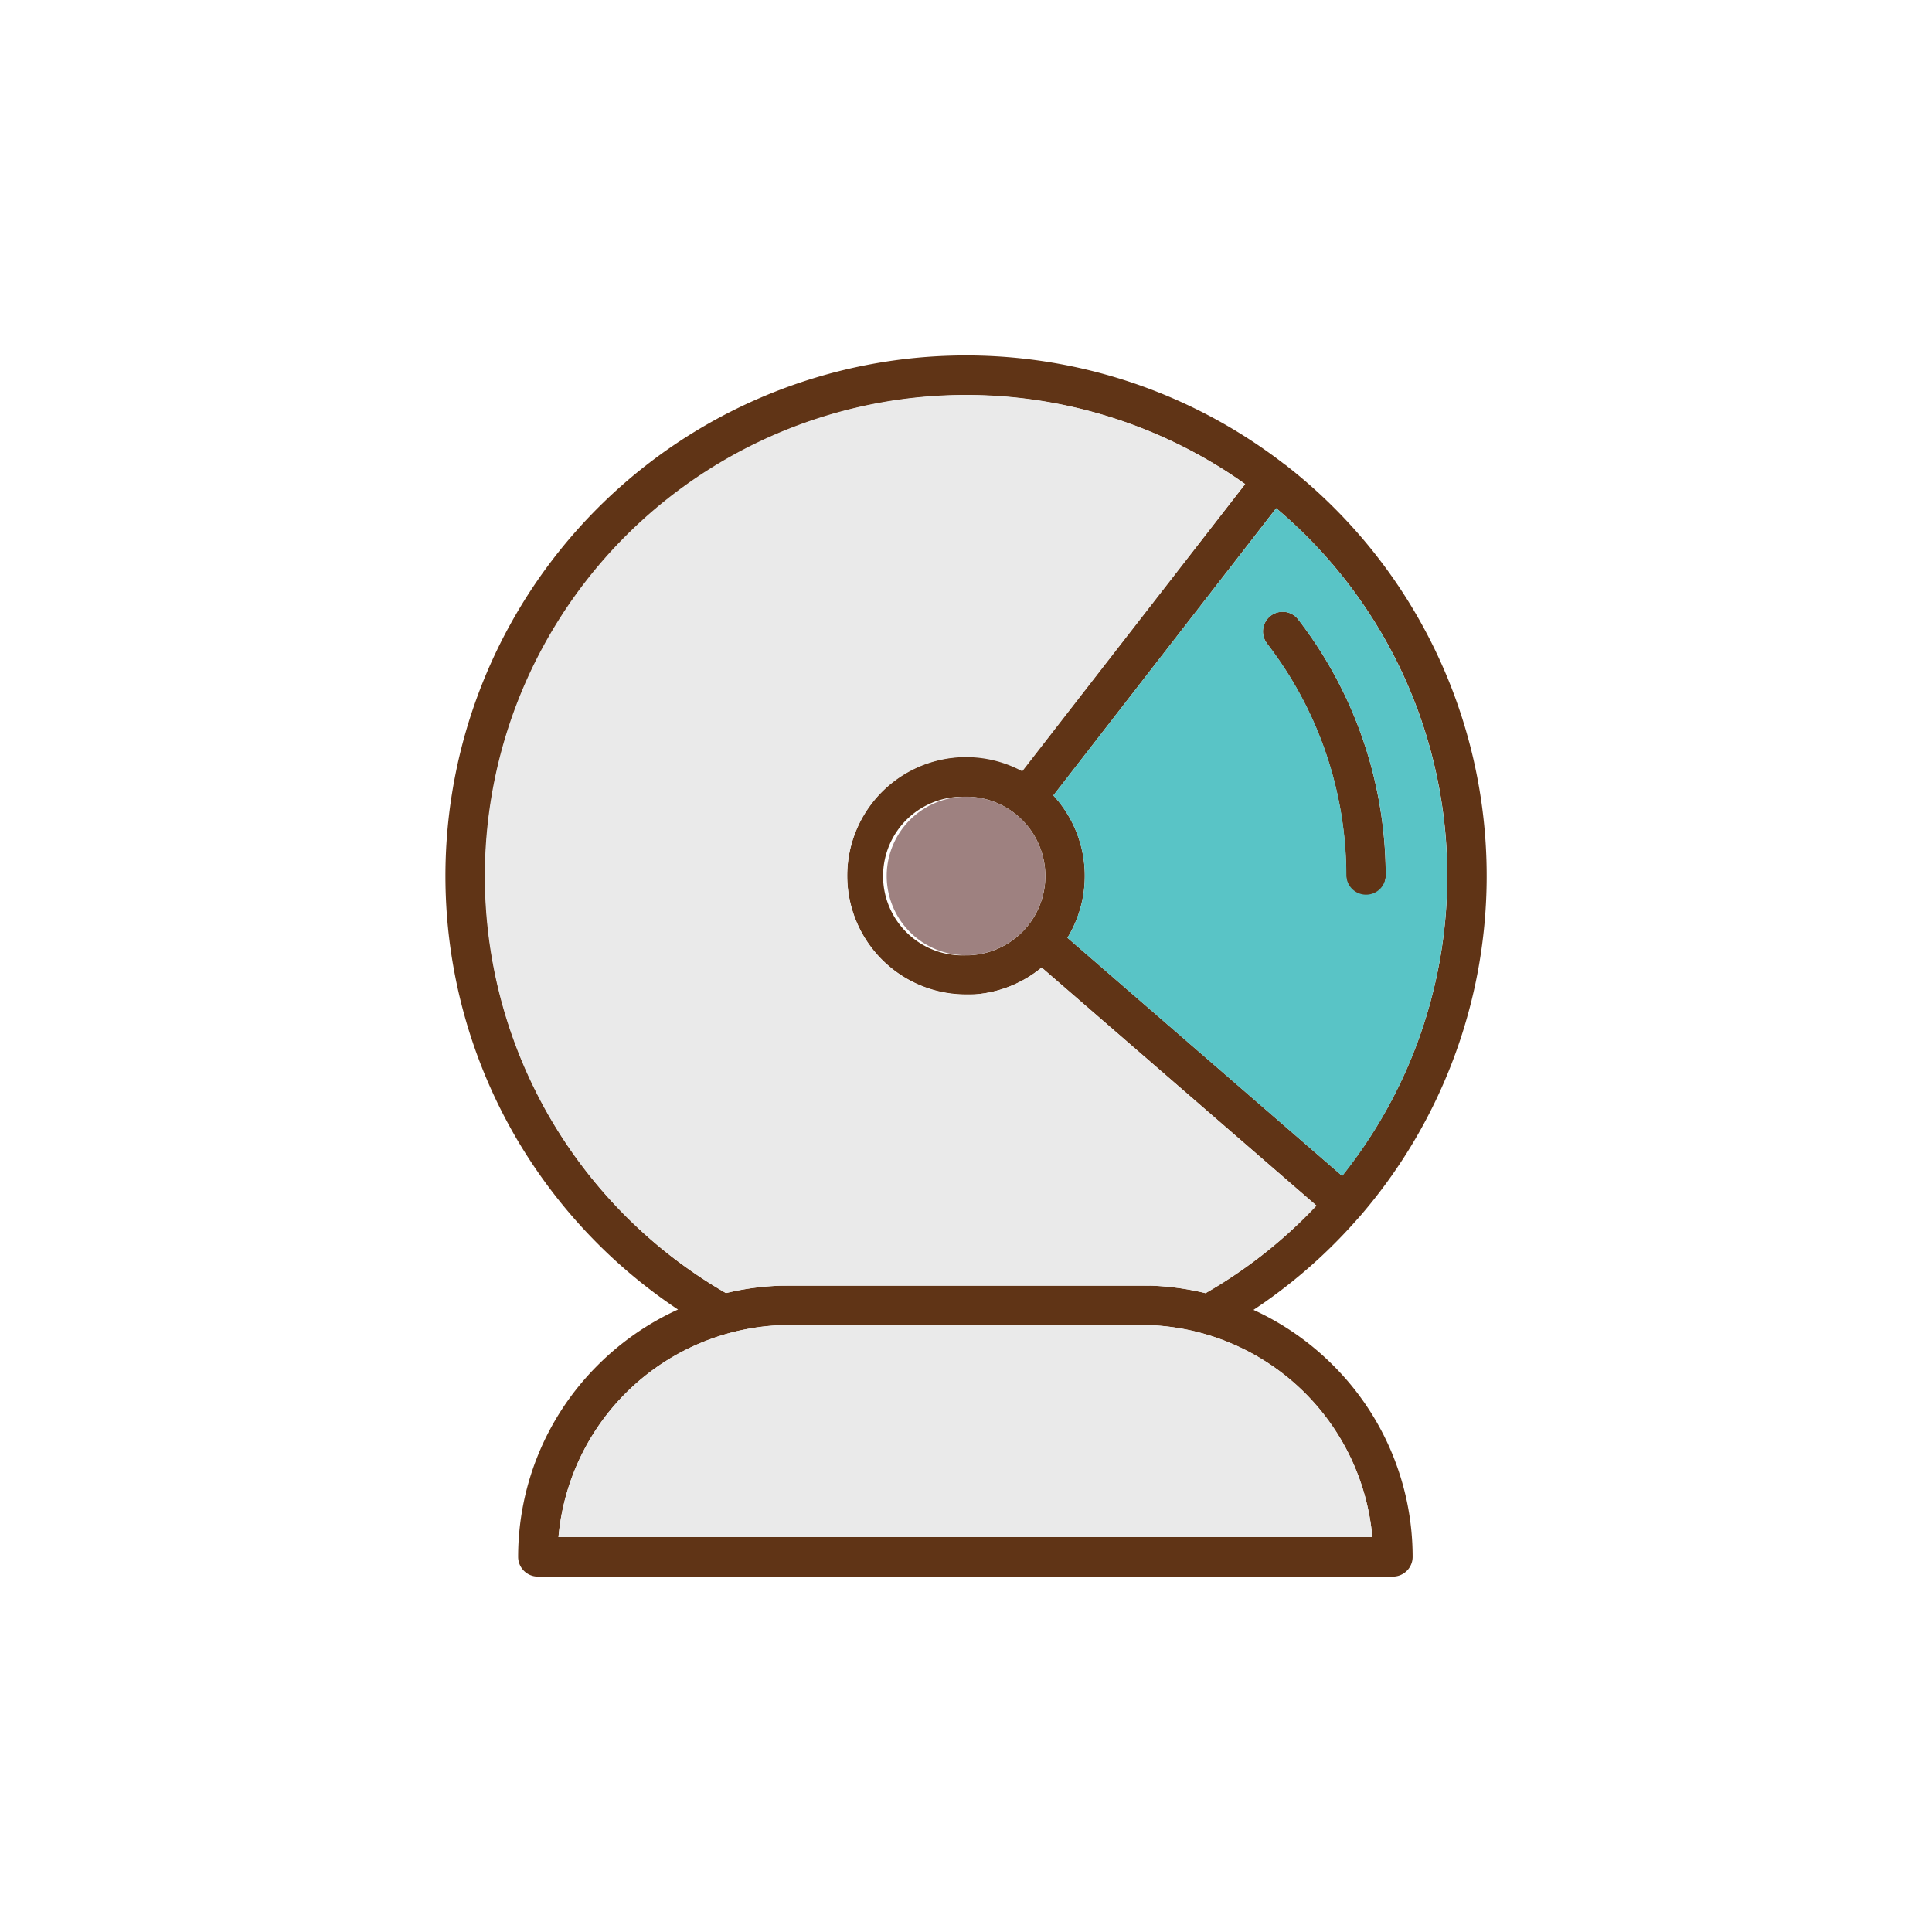 <svg xmlns="http://www.w3.org/2000/svg" data-name="Layer 1" viewBox="0 0 128 128"><path fill="#603416" d="M67.715 54.321a5.239 5.239 0 0 0-3.378-1.528H64a5.254 5.254 0 1 0 0 10.497H64.22a5.255 5.255 0 0 0 3.5-8.965zm2.072-1.621a7.871 7.871 0 0 1 .933 9.43l18.2 15.774a31.835 31.835 0 0 0-4.37-44.235zm6.389 32.474a17.851 17.851 0 0 1 3.694.5 31.807 31.807 0 0 0 7.346-5.8L69.011 64.1a7.833 7.833 0 0 1-4.42 1.78H64a7.87 7.87 0 0 1 0-15.74H64.577a7.826 7.826 0 0 1 3.151.916l14.766-18.984a31.88 31.88 0 1 0-34.4 53.6 17.835 17.835 0 0 1 3.613-.49h24.466zm-.162 2.612H52.072A15.418 15.418 0 0 0 37 101.837h53.92a15.419 15.419 0 0 0-14.9-14.048zm7.929-45.156a1.3 1.3 0 0 1 2.064-1.594 27.82 27.82 0 0 1 5.8 17 1.308 1.308 0 0 1-2.616 0 25.185 25.185 0 0 0-5.252-15.4zm1.2-11.845a34.474 34.474 0 0 1 4.888 49.875.879.879 0 0 1-.066.07 34.5 34.5 0 0 1-4.258 4.1q-1.288 1.043-2.661 1.953a18.112 18.112 0 0 1 5.265 3.662 17.923 17.923 0 0 1 5.28 12.7 1.309 1.309 0 0 1-1.308 1.308H35.635a1.308 1.308 0 0 1-1.308-1.308 17.923 17.923 0 0 1 5.28-12.7 18.1 18.1 0 0 1 5.313-3.685 34.672 34.672 0 0 1-10.655-11.25 34.487 34.487 0 0 1 50.872-44.722z"/><path fill="#eaeaea" fill-rule="evenodd" d="M52.1 87.786A15.422 15.422 0 0 0 37 101.837h53.92a15.419 15.419 0 0 0-14.9-14.048zM36.514 74.192A32.038 32.038 0 0 0 48.1 85.669a17.835 17.835 0 0 1 3.613-.49l.593-.01h23.46l.413.009a17.851 17.851 0 0 1 3.694.5 31.807 31.807 0 0 0 7.346-5.8L69.011 64.1a7.87 7.87 0 1 1-1.284-13l14.767-19.028a31.882 31.882 0 0 0-45.98 42.121z"/><path fill="#59c4c6" fill-rule="evenodd" d="M89.2 58.036a25.186 25.186 0 0 0-5.252-15.4 1.3 1.3 0 0 1 2.064-1.594 27.821 27.821 0 0 1 5.8 17 1.308 1.308 0 0 1-2.612-.006zm-18.475 4.1 18.2 15.774a31.866 31.866 0 0 0-4.37-44.235L69.787 52.7a7.868 7.868 0 0 1 .933 9.434z"/><path fill="#9e8180" fill-rule="evenodd" d="M67.715 61.752a5.254 5.254 0 1 0-8.969-3.715 5.255 5.255 0 0 0 8.969 3.715z"/></svg>